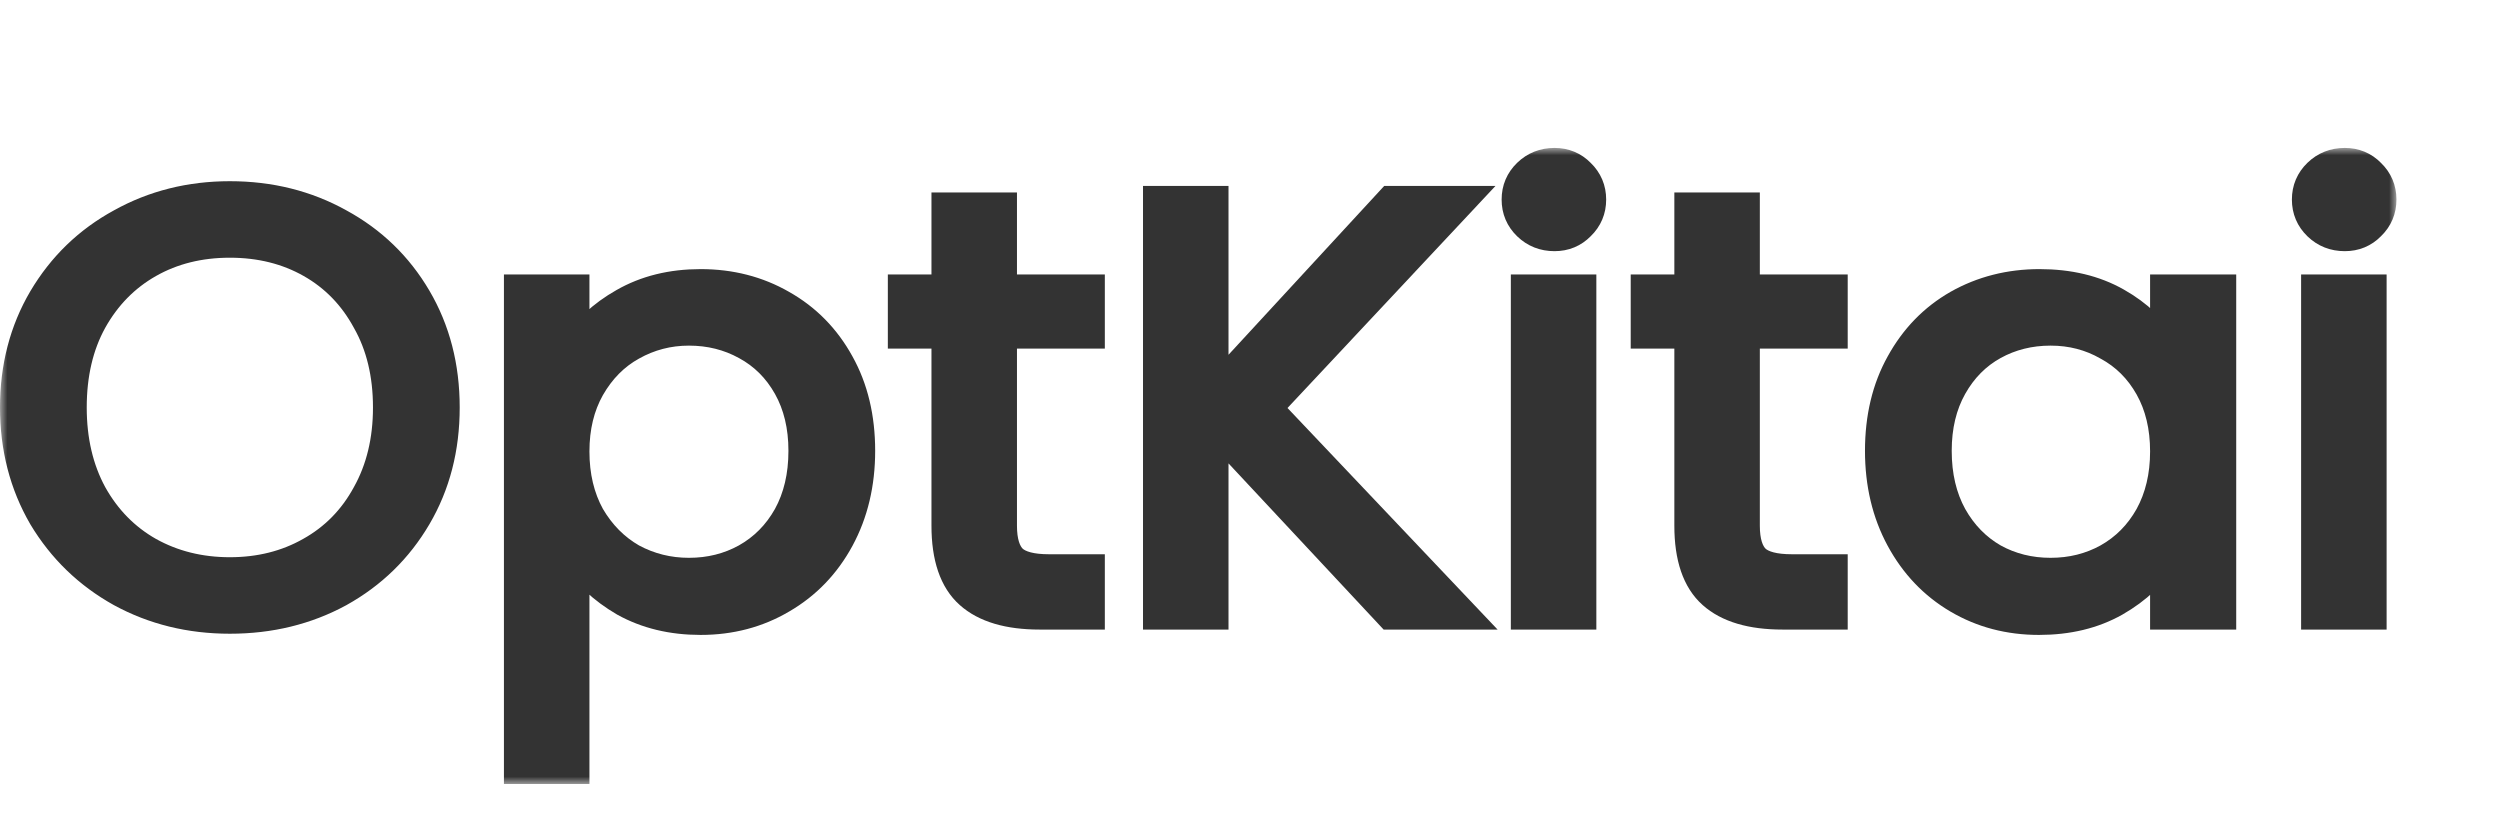 <svg width="169" height="56" viewBox="0 0 169 56" fill="none" xmlns="http://www.w3.org/2000/svg">
<mask id="path-1-outside-1_7001_519" maskUnits="userSpaceOnUse" x="0" y="10" width="162" height="43" fill="black">
<rect fill="white" y="10" width="162" height="43"/>
<path d="M15.538 41.84C12.852 41.84 10.401 41.238 8.186 40.033C5.971 38.802 4.212 37.102 2.911 34.933C1.637 32.738 1 30.275 1 27.545C1 24.814 1.637 22.364 2.911 20.196C4.212 18.001 5.971 16.301 8.186 15.096C10.401 13.864 12.852 13.249 15.538 13.249C18.252 13.249 20.716 13.864 22.932 15.096C25.147 16.301 26.892 17.987 28.166 20.156C29.439 22.324 30.076 24.787 30.076 27.545C30.076 30.302 29.439 32.765 28.166 34.933C26.892 37.102 25.147 38.802 22.932 40.033C20.716 41.238 18.252 41.84 15.538 41.84ZM15.538 38.668C17.56 38.668 19.373 38.213 20.98 37.303C22.613 36.392 23.887 35.094 24.801 33.407C25.742 31.721 26.213 29.767 26.213 27.545C26.213 25.296 25.742 23.341 24.801 21.682C23.887 19.995 22.627 18.697 21.021 17.787C19.415 16.876 17.587 16.421 15.538 16.421C13.489 16.421 11.661 16.876 10.055 17.787C8.449 18.697 7.175 19.995 6.234 21.682C5.32 23.341 4.863 25.296 4.863 27.545C4.863 29.767 5.32 31.721 6.234 33.407C7.175 35.094 8.449 36.392 10.055 37.303C11.689 38.213 13.517 38.668 15.538 38.668Z"/>
<path d="M38.846 23.609C39.594 22.351 40.702 21.307 42.169 20.477C43.665 19.62 45.395 19.192 47.361 19.192C49.383 19.192 51.211 19.66 52.844 20.598C54.506 21.534 55.807 22.86 56.749 24.573C57.69 26.26 58.161 28.227 58.161 30.476C58.161 32.698 57.69 34.679 56.749 36.419C55.807 38.159 54.506 39.511 52.844 40.475C51.211 41.439 49.383 41.921 47.361 41.921C45.423 41.921 43.706 41.506 42.211 40.676C40.743 39.819 39.622 38.762 38.846 37.503V52H35.066V19.553H38.846V23.609ZM54.298 30.476C54.298 28.816 53.952 27.371 53.26 26.139C52.568 24.908 51.626 23.971 50.435 23.328C49.272 22.686 47.984 22.364 46.572 22.364C45.188 22.364 43.9 22.699 42.709 23.368C41.546 24.011 40.605 24.961 39.885 26.219C39.192 27.451 38.846 28.883 38.846 30.516C38.846 32.176 39.192 33.635 39.885 34.893C40.605 36.125 41.546 37.075 42.709 37.744C43.9 38.387 45.188 38.708 46.572 38.708C47.984 38.708 49.272 38.387 50.435 37.744C51.626 37.075 52.568 36.125 53.26 34.893C53.952 33.635 54.298 32.163 54.298 30.476Z"/>
<path d="M67.747 22.565V35.536C67.747 36.607 67.983 37.37 68.453 37.825C68.924 38.253 69.741 38.467 70.904 38.467H73.687V41.559H70.281C68.177 41.559 66.598 41.091 65.546 40.154C64.493 39.217 63.967 37.677 63.967 35.536V22.565H61.018V19.553H63.967V14.012H67.747V19.553H73.687V22.565H67.747Z"/>
<path d="M93.968 41.559L82.047 28.789V41.559H78.267V13.57H82.047V26.541L94.01 13.57H98.787L85.661 27.585L98.911 41.559H93.968Z"/>
<path d="M105.085 15.979C104.365 15.979 103.756 15.739 103.257 15.257C102.759 14.775 102.51 14.186 102.51 13.49C102.51 12.794 102.759 12.205 103.257 11.723C103.756 11.241 104.365 11 105.085 11C105.777 11 106.359 11.241 106.83 11.723C107.328 12.205 107.577 12.794 107.577 13.49C107.577 14.186 107.328 14.775 106.83 15.257C106.359 15.739 105.777 15.979 105.085 15.979ZM106.913 19.553V41.559H103.133V19.553H106.913Z"/>
<path d="M117.965 22.565V35.536C117.965 36.607 118.201 37.37 118.672 37.825C119.142 38.253 119.959 38.467 121.122 38.467H123.905V41.559H120.499C118.395 41.559 116.816 41.091 115.764 40.154C114.712 39.217 114.186 37.677 114.186 35.536V22.565H111.236V19.553H114.186V14.012H117.965V19.553H123.905V22.565H117.965Z"/>
<path d="M127.073 30.476C127.073 28.227 127.544 26.26 128.485 24.573C129.427 22.86 130.714 21.534 132.348 20.598C134.01 19.66 135.851 19.192 137.873 19.192C139.866 19.192 141.597 19.607 143.065 20.437C144.533 21.267 145.626 22.311 146.346 23.569V19.553H150.168V41.559H146.346V37.463C145.599 38.748 144.477 39.819 142.982 40.676C141.514 41.506 139.797 41.921 137.831 41.921C135.81 41.921 133.982 41.439 132.348 40.475C130.714 39.511 129.427 38.159 128.485 36.419C127.544 34.679 127.073 32.698 127.073 30.476ZM146.346 30.516C146.346 28.856 146 27.411 145.308 26.179C144.616 24.948 143.674 24.011 142.483 23.368C141.32 22.699 140.033 22.364 138.62 22.364C137.208 22.364 135.92 22.686 134.757 23.328C133.594 23.971 132.667 24.908 131.974 26.139C131.282 27.371 130.936 28.816 130.936 30.476C130.936 32.163 131.282 33.635 131.974 34.893C132.667 36.125 133.594 37.075 134.757 37.744C135.92 38.387 137.208 38.708 138.62 38.708C140.033 38.708 141.32 38.387 142.483 37.744C143.674 37.075 144.616 36.125 145.308 34.893C146 33.635 146.346 32.176 146.346 30.516Z"/>
<path d="M158.508 15.979C157.788 15.979 157.179 15.739 156.68 15.257C156.182 14.775 155.932 14.186 155.932 13.49C155.932 12.794 156.182 12.205 156.68 11.723C157.179 11.241 157.788 11 158.508 11C159.2 11 159.782 11.241 160.252 11.723C160.751 12.205 161 12.794 161 13.49C161 14.186 160.751 14.775 160.252 15.257C159.782 15.739 159.2 15.979 158.508 15.979ZM160.335 19.553V41.559H156.555V19.553H160.335Z"/>
</mask>
<path d="M15.538 41.84C12.852 41.84 10.401 41.238 8.186 40.033C5.971 38.802 4.212 37.102 2.911 34.933C1.637 32.738 1 30.275 1 27.545C1 24.814 1.637 22.364 2.911 20.196C4.212 18.001 5.971 16.301 8.186 15.096C10.401 13.864 12.852 13.249 15.538 13.249C18.252 13.249 20.716 13.864 22.932 15.096C25.147 16.301 26.892 17.987 28.166 20.156C29.439 22.324 30.076 24.787 30.076 27.545C30.076 30.302 29.439 32.765 28.166 34.933C26.892 37.102 25.147 38.802 22.932 40.033C20.716 41.238 18.252 41.84 15.538 41.84ZM15.538 38.668C17.56 38.668 19.373 38.213 20.98 37.303C22.613 36.392 23.887 35.094 24.801 33.407C25.742 31.721 26.213 29.767 26.213 27.545C26.213 25.296 25.742 23.341 24.801 21.682C23.887 19.995 22.627 18.697 21.021 17.787C19.415 16.876 17.587 16.421 15.538 16.421C13.489 16.421 11.661 16.876 10.055 17.787C8.449 18.697 7.175 19.995 6.234 21.682C5.32 23.341 4.863 25.296 4.863 27.545C4.863 29.767 5.32 31.721 6.234 33.407C7.175 35.094 8.449 36.392 10.055 37.303C11.689 38.213 13.517 38.668 15.538 38.668Z" fill="#333333"/>
<path d="M38.846 23.609C39.594 22.351 40.702 21.307 42.169 20.477C43.665 19.62 45.395 19.192 47.361 19.192C49.383 19.192 51.211 19.66 52.844 20.598C54.506 21.534 55.807 22.86 56.749 24.573C57.69 26.26 58.161 28.227 58.161 30.476C58.161 32.698 57.69 34.679 56.749 36.419C55.807 38.159 54.506 39.511 52.844 40.475C51.211 41.439 49.383 41.921 47.361 41.921C45.423 41.921 43.706 41.506 42.211 40.676C40.743 39.819 39.622 38.762 38.846 37.503V52H35.066V19.553H38.846V23.609ZM54.298 30.476C54.298 28.816 53.952 27.371 53.26 26.139C52.568 24.908 51.626 23.971 50.435 23.328C49.272 22.686 47.984 22.364 46.572 22.364C45.188 22.364 43.9 22.699 42.709 23.368C41.546 24.011 40.605 24.961 39.885 26.219C39.192 27.451 38.846 28.883 38.846 30.516C38.846 32.176 39.192 33.635 39.885 34.893C40.605 36.125 41.546 37.075 42.709 37.744C43.9 38.387 45.188 38.708 46.572 38.708C47.984 38.708 49.272 38.387 50.435 37.744C51.626 37.075 52.568 36.125 53.26 34.893C53.952 33.635 54.298 32.163 54.298 30.476Z" fill="#333333"/>
<path d="M67.747 22.565V35.536C67.747 36.607 67.983 37.37 68.453 37.825C68.924 38.253 69.741 38.467 70.904 38.467H73.687V41.559H70.281C68.177 41.559 66.598 41.091 65.546 40.154C64.493 39.217 63.967 37.677 63.967 35.536V22.565H61.018V19.553H63.967V14.012H67.747V19.553H73.687V22.565H67.747Z" fill="#333333"/>
<path d="M93.968 41.559L82.047 28.789V41.559H78.267V13.57H82.047V26.541L94.01 13.57H98.787L85.661 27.585L98.911 41.559H93.968Z" fill="#333333"/>
<path d="M105.085 15.979C104.365 15.979 103.756 15.739 103.257 15.257C102.759 14.775 102.51 14.186 102.51 13.49C102.51 12.794 102.759 12.205 103.257 11.723C103.756 11.241 104.365 11 105.085 11C105.777 11 106.359 11.241 106.83 11.723C107.328 12.205 107.577 12.794 107.577 13.49C107.577 14.186 107.328 14.775 106.83 15.257C106.359 15.739 105.777 15.979 105.085 15.979ZM106.913 19.553V41.559H103.133V19.553H106.913Z" fill="#333333"/>
<path d="M117.965 22.565V35.536C117.965 36.607 118.201 37.37 118.672 37.825C119.142 38.253 119.959 38.467 121.122 38.467H123.905V41.559H120.499C118.395 41.559 116.816 41.091 115.764 40.154C114.712 39.217 114.186 37.677 114.186 35.536V22.565H111.236V19.553H114.186V14.012H117.965V19.553H123.905V22.565H117.965Z" fill="#333333"/>
<path d="M127.073 30.476C127.073 28.227 127.544 26.26 128.485 24.573C129.427 22.86 130.714 21.534 132.348 20.598C134.01 19.66 135.851 19.192 137.873 19.192C139.866 19.192 141.597 19.607 143.065 20.437C144.533 21.267 145.626 22.311 146.346 23.569V19.553H150.168V41.559H146.346V37.463C145.599 38.748 144.477 39.819 142.982 40.676C141.514 41.506 139.797 41.921 137.831 41.921C135.81 41.921 133.982 41.439 132.348 40.475C130.714 39.511 129.427 38.159 128.485 36.419C127.544 34.679 127.073 32.698 127.073 30.476ZM146.346 30.516C146.346 28.856 146 27.411 145.308 26.179C144.616 24.948 143.674 24.011 142.483 23.368C141.32 22.699 140.033 22.364 138.62 22.364C137.208 22.364 135.92 22.686 134.757 23.328C133.594 23.971 132.667 24.908 131.974 26.139C131.282 27.371 130.936 28.816 130.936 30.476C130.936 32.163 131.282 33.635 131.974 34.893C132.667 36.125 133.594 37.075 134.757 37.744C135.92 38.387 137.208 38.708 138.62 38.708C140.033 38.708 141.32 38.387 142.483 37.744C143.674 37.075 144.616 36.125 145.308 34.893C146 33.635 146.346 32.176 146.346 30.516Z" fill="#333333"/>
<path d="M158.508 15.979C157.788 15.979 157.179 15.739 156.68 15.257C156.182 14.775 155.932 14.186 155.932 13.49C155.932 12.794 156.182 12.205 156.68 11.723C157.179 11.241 157.788 11 158.508 11C159.2 11 159.782 11.241 160.252 11.723C160.751 12.205 161 12.794 161 13.49C161 14.186 160.751 14.775 160.252 15.257C159.782 15.739 159.2 15.979 158.508 15.979ZM160.335 19.553V41.559H156.555V19.553H160.335Z" fill="#333333"/>
<path d="M15.538 41.84C12.852 41.84 10.401 41.238 8.186 40.033C5.971 38.802 4.212 37.102 2.911 34.933C1.637 32.738 1 30.275 1 27.545C1 24.814 1.637 22.364 2.911 20.196C4.212 18.001 5.971 16.301 8.186 15.096C10.401 13.864 12.852 13.249 15.538 13.249C18.252 13.249 20.716 13.864 22.932 15.096C25.147 16.301 26.892 17.987 28.166 20.156C29.439 22.324 30.076 24.787 30.076 27.545C30.076 30.302 29.439 32.765 28.166 34.933C26.892 37.102 25.147 38.802 22.932 40.033C20.716 41.238 18.252 41.84 15.538 41.84ZM15.538 38.668C17.56 38.668 19.373 38.213 20.98 37.303C22.613 36.392 23.887 35.094 24.801 33.407C25.742 31.721 26.213 29.767 26.213 27.545C26.213 25.296 25.742 23.341 24.801 21.682C23.887 19.995 22.627 18.697 21.021 17.787C19.415 16.876 17.587 16.421 15.538 16.421C13.489 16.421 11.661 16.876 10.055 17.787C8.449 18.697 7.175 19.995 6.234 21.682C5.32 23.341 4.863 25.296 4.863 27.545C4.863 29.767 5.32 31.721 6.234 33.407C7.175 35.094 8.449 36.392 10.055 37.303C11.689 38.213 13.517 38.668 15.538 38.668Z" stroke="#333333" stroke-width="2" mask="url(#path-1-outside-1_7001_519)"/>
<path d="M38.846 23.609C39.594 22.351 40.702 21.307 42.169 20.477C43.665 19.62 45.395 19.192 47.361 19.192C49.383 19.192 51.211 19.66 52.844 20.598C54.506 21.534 55.807 22.86 56.749 24.573C57.69 26.26 58.161 28.227 58.161 30.476C58.161 32.698 57.69 34.679 56.749 36.419C55.807 38.159 54.506 39.511 52.844 40.475C51.211 41.439 49.383 41.921 47.361 41.921C45.423 41.921 43.706 41.506 42.211 40.676C40.743 39.819 39.622 38.762 38.846 37.503V52H35.066V19.553H38.846V23.609ZM54.298 30.476C54.298 28.816 53.952 27.371 53.26 26.139C52.568 24.908 51.626 23.971 50.435 23.328C49.272 22.686 47.984 22.364 46.572 22.364C45.188 22.364 43.9 22.699 42.709 23.368C41.546 24.011 40.605 24.961 39.885 26.219C39.192 27.451 38.846 28.883 38.846 30.516C38.846 32.176 39.192 33.635 39.885 34.893C40.605 36.125 41.546 37.075 42.709 37.744C43.9 38.387 45.188 38.708 46.572 38.708C47.984 38.708 49.272 38.387 50.435 37.744C51.626 37.075 52.568 36.125 53.26 34.893C53.952 33.635 54.298 32.163 54.298 30.476Z" stroke="#333333" stroke-width="2" mask="url(#path-1-outside-1_7001_519)"/>
<path d="M67.747 22.565V35.536C67.747 36.607 67.983 37.37 68.453 37.825C68.924 38.253 69.741 38.467 70.904 38.467H73.687V41.559H70.281C68.177 41.559 66.598 41.091 65.546 40.154C64.493 39.217 63.967 37.677 63.967 35.536V22.565H61.018V19.553H63.967V14.012H67.747V19.553H73.687V22.565H67.747Z" stroke="#333333" stroke-width="2" mask="url(#path-1-outside-1_7001_519)"/>
<path d="M93.968 41.559L82.047 28.789V41.559H78.267V13.57H82.047V26.541L94.01 13.57H98.787L85.661 27.585L98.911 41.559H93.968Z" stroke="#333333" stroke-width="2" mask="url(#path-1-outside-1_7001_519)"/>
<path d="M105.085 15.979C104.365 15.979 103.756 15.739 103.257 15.257C102.759 14.775 102.51 14.186 102.51 13.49C102.51 12.794 102.759 12.205 103.257 11.723C103.756 11.241 104.365 11 105.085 11C105.777 11 106.359 11.241 106.83 11.723C107.328 12.205 107.577 12.794 107.577 13.49C107.577 14.186 107.328 14.775 106.83 15.257C106.359 15.739 105.777 15.979 105.085 15.979ZM106.913 19.553V41.559H103.133V19.553H106.913Z" stroke="#333333" stroke-width="2" mask="url(#path-1-outside-1_7001_519)"/>
<path d="M117.965 22.565V35.536C117.965 36.607 118.201 37.37 118.672 37.825C119.142 38.253 119.959 38.467 121.122 38.467H123.905V41.559H120.499C118.395 41.559 116.816 41.091 115.764 40.154C114.712 39.217 114.186 37.677 114.186 35.536V22.565H111.236V19.553H114.186V14.012H117.965V19.553H123.905V22.565H117.965Z" stroke="#333333" stroke-width="2" mask="url(#path-1-outside-1_7001_519)"/>
<path d="M127.073 30.476C127.073 28.227 127.544 26.26 128.485 24.573C129.427 22.86 130.714 21.534 132.348 20.598C134.01 19.66 135.851 19.192 137.873 19.192C139.866 19.192 141.597 19.607 143.065 20.437C144.533 21.267 145.626 22.311 146.346 23.569V19.553H150.168V41.559H146.346V37.463C145.599 38.748 144.477 39.819 142.982 40.676C141.514 41.506 139.797 41.921 137.831 41.921C135.81 41.921 133.982 41.439 132.348 40.475C130.714 39.511 129.427 38.159 128.485 36.419C127.544 34.679 127.073 32.698 127.073 30.476ZM146.346 30.516C146.346 28.856 146 27.411 145.308 26.179C144.616 24.948 143.674 24.011 142.483 23.368C141.32 22.699 140.033 22.364 138.62 22.364C137.208 22.364 135.92 22.686 134.757 23.328C133.594 23.971 132.667 24.908 131.974 26.139C131.282 27.371 130.936 28.816 130.936 30.476C130.936 32.163 131.282 33.635 131.974 34.893C132.667 36.125 133.594 37.075 134.757 37.744C135.92 38.387 137.208 38.708 138.62 38.708C140.033 38.708 141.32 38.387 142.483 37.744C143.674 37.075 144.616 36.125 145.308 34.893C146 33.635 146.346 32.176 146.346 30.516Z" stroke="#333333" stroke-width="2" mask="url(#path-1-outside-1_7001_519)"/>
<path d="M158.508 15.979C157.788 15.979 157.179 15.739 156.68 15.257C156.182 14.775 155.932 14.186 155.932 13.49C155.932 12.794 156.182 12.205 156.68 11.723C157.179 11.241 157.788 11 158.508 11C159.2 11 159.782 11.241 160.252 11.723C160.751 12.205 161 12.794 161 13.49C161 14.186 160.751 14.775 160.252 15.257C159.782 15.739 159.2 15.979 158.508 15.979ZM160.335 19.553V41.559H156.555V19.553H160.335Z" stroke="#333333" stroke-width="2" mask="url(#path-1-outside-1_7001_519)"/>
</svg>
